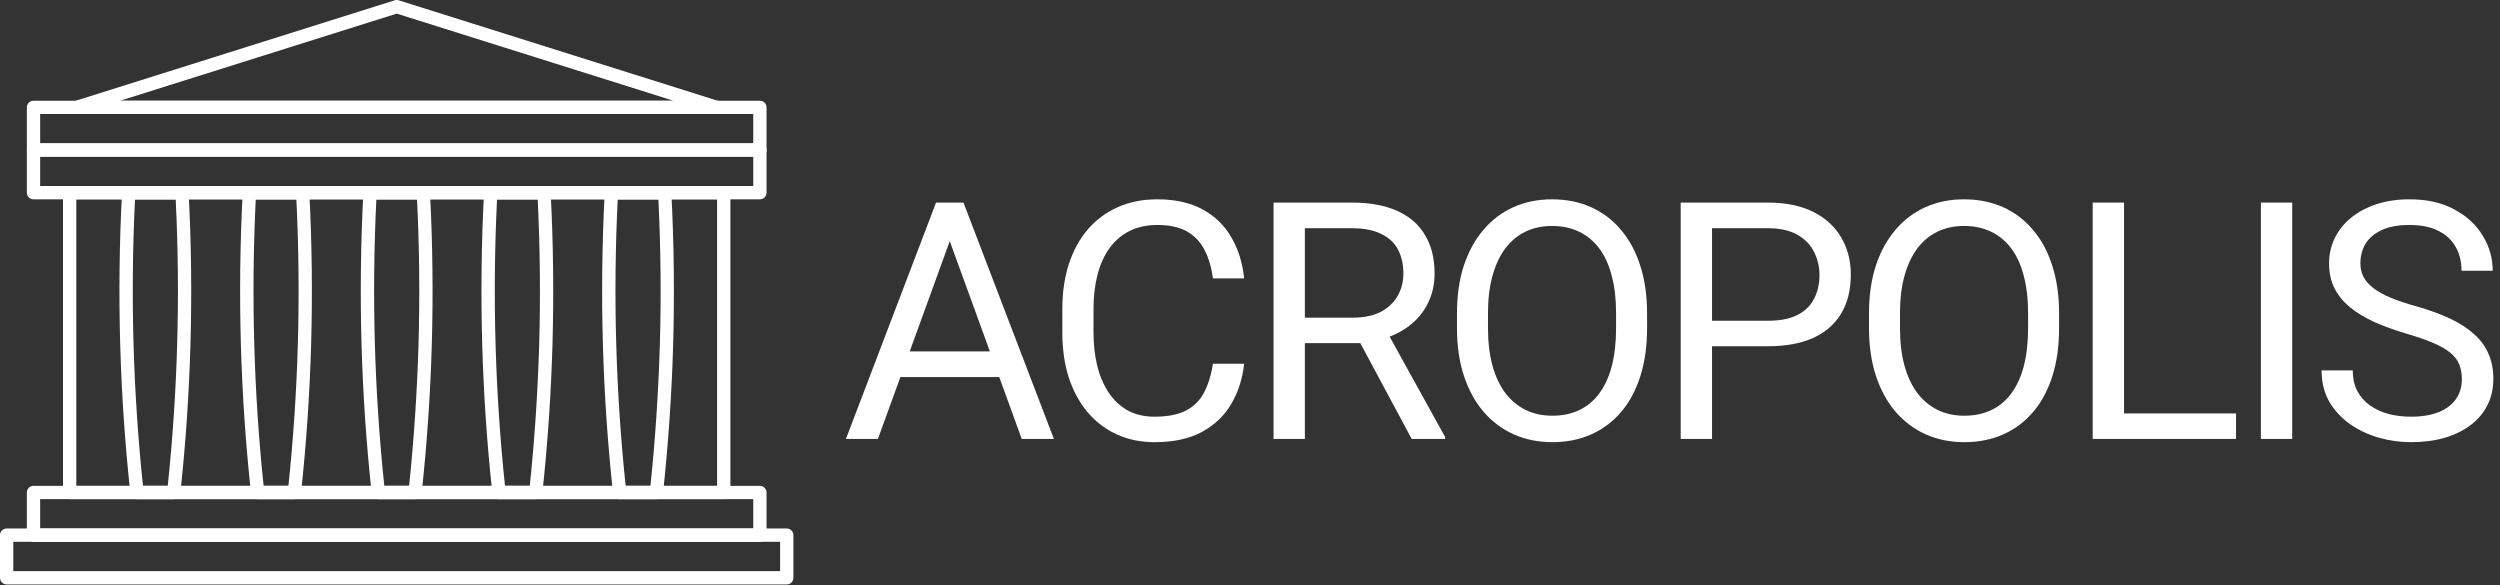 <svg width="188" height="44" viewBox="0 0 188 44" fill="none" xmlns="http://www.w3.org/2000/svg">
<rect x="0" y="0" width="188" height="44" fill="#333333" stroke="none"/>
<path d="M54.426 37.535H5.238C5.105 37.535 4.978 37.482 4.884 37.388C4.791 37.294 4.738 37.167 4.738 37.035V14.489C4.738 14.357 4.791 14.23 4.884 14.136C4.978 14.042 5.105 13.989 5.238 13.989H54.426C54.559 13.989 54.686 14.042 54.779 14.136C54.873 14.23 54.926 14.357 54.926 14.489V37.035C54.926 37.167 54.873 37.294 54.779 37.388C54.686 37.482 54.559 37.535 54.426 37.535ZM5.738 36.535H53.926V14.989H5.738V36.535Z" fill="white"/>
<path d="M13.064 37.535H10.302C10.178 37.535 10.058 37.49 9.966 37.407C9.874 37.325 9.815 37.211 9.802 37.087C9.402 33.416 9.149 29.681 9.041 25.988C8.931 22.154 8.975 18.277 9.176 14.466C9.183 14.338 9.239 14.217 9.332 14.129C9.425 14.041 9.548 13.992 9.676 13.992H13.685C13.813 13.992 13.936 14.041 14.029 14.129C14.122 14.217 14.178 14.338 14.185 14.466C14.385 18.288 14.432 22.166 14.32 25.988C14.213 29.68 13.958 33.416 13.56 37.087C13.547 37.21 13.489 37.323 13.398 37.406C13.306 37.488 13.187 37.534 13.064 37.535ZM10.751 36.535H12.615C12.982 33.035 13.22 29.474 13.321 25.954C13.428 22.317 13.391 18.631 13.212 14.989H10.153C9.976 18.62 9.938 22.308 10.044 25.954C10.146 29.474 10.385 33.032 10.751 36.535Z" fill="white"/>
<path d="M22.139 37.535H19.376C19.252 37.535 19.132 37.49 19.04 37.407C18.948 37.325 18.889 37.211 18.876 37.087C18.476 33.413 18.224 29.677 18.116 25.988C18.005 22.166 18.051 18.288 18.251 14.466C18.258 14.338 18.314 14.217 18.407 14.129C18.5 14.041 18.623 13.992 18.751 13.992H22.761C22.889 13.992 23.012 14.041 23.105 14.129C23.198 14.217 23.254 14.338 23.261 14.466C23.461 18.277 23.506 22.154 23.395 25.988C23.287 29.688 23.031 33.419 22.635 37.087C22.622 37.21 22.564 37.323 22.473 37.406C22.381 37.488 22.262 37.534 22.139 37.535ZM19.825 36.535H21.689C22.056 33.035 22.294 29.476 22.396 25.954C22.502 22.308 22.465 18.62 22.287 14.989H19.232C19.054 18.631 19.017 22.317 19.123 25.954C19.221 29.474 19.458 33.031 19.825 36.535Z" fill="white"/>
<path d="M31.213 37.535H28.451C28.327 37.535 28.207 37.49 28.115 37.407C28.023 37.325 27.964 37.211 27.951 37.087C27.551 33.419 27.298 29.683 27.19 25.988C27.079 22.166 27.125 18.288 27.325 14.466C27.332 14.338 27.388 14.217 27.481 14.129C27.574 14.041 27.697 13.992 27.825 13.992H31.835C31.963 13.992 32.086 14.041 32.179 14.129C32.272 14.217 32.328 14.338 32.335 14.466C32.535 18.288 32.581 22.166 32.47 25.988C32.362 29.688 32.106 33.422 31.709 37.087C31.696 37.21 31.638 37.323 31.547 37.406C31.455 37.488 31.336 37.534 31.213 37.535ZM28.9 36.535H30.764C31.131 33.035 31.364 29.477 31.471 25.954C31.577 22.317 31.54 18.631 31.361 14.989H28.303C28.124 18.631 28.087 22.317 28.193 25.954C28.295 29.474 28.532 33.035 28.9 36.535Z" fill="white"/>
<path d="M40.288 37.535H37.525C37.401 37.535 37.281 37.49 37.189 37.407C37.097 37.325 37.038 37.211 37.025 37.087C36.625 33.416 36.373 29.681 36.265 25.988C36.154 22.154 36.199 18.277 36.399 14.466C36.406 14.338 36.462 14.217 36.555 14.129C36.648 14.041 36.771 13.992 36.899 13.992H40.909C41.037 13.992 41.16 14.041 41.253 14.129C41.346 14.217 41.402 14.338 41.409 14.466C41.609 18.288 41.655 22.166 41.544 25.988C41.436 29.68 41.182 33.416 40.784 37.087C40.771 37.21 40.713 37.323 40.621 37.406C40.53 37.488 40.411 37.534 40.288 37.535ZM37.975 36.535H39.839C40.206 33.035 40.439 29.474 40.545 25.954C40.651 22.317 40.614 18.631 40.436 14.989H37.377C37.199 18.62 37.162 22.308 37.268 25.954C37.37 29.474 37.608 33.032 37.975 36.535Z" fill="white"/>
<path d="M49.362 37.535H46.6C46.476 37.535 46.356 37.49 46.264 37.407C46.172 37.325 46.113 37.211 46.1 37.087C45.7 33.413 45.447 29.677 45.34 25.988C45.228 22.166 45.274 18.288 45.475 14.466C45.482 14.338 45.538 14.217 45.631 14.129C45.724 14.041 45.847 13.992 45.975 13.992H49.984C50.112 13.992 50.235 14.041 50.328 14.129C50.421 14.217 50.477 14.338 50.484 14.466C50.684 18.277 50.729 22.154 50.619 25.988C50.511 29.688 50.255 33.419 49.858 37.087C49.845 37.21 49.787 37.323 49.696 37.406C49.604 37.488 49.485 37.534 49.362 37.535ZM47.049 36.535H48.913C49.279 33.035 49.513 29.476 49.62 25.954C49.726 22.308 49.688 18.62 49.511 14.989H46.452C46.273 18.631 46.236 22.317 46.343 25.954C46.444 29.474 46.682 33.031 47.049 36.535Z" fill="white"/>
<path d="M57.144 40.742H2.52C2.387 40.742 2.26 40.689 2.166 40.595C2.073 40.501 2.02 40.374 2.02 40.242V37.035C2.02 36.902 2.073 36.775 2.166 36.681C2.26 36.587 2.387 36.535 2.52 36.535H57.144C57.277 36.535 57.404 36.587 57.498 36.681C57.591 36.775 57.644 36.902 57.644 37.035V40.242C57.644 40.374 57.591 40.501 57.498 40.595C57.404 40.689 57.277 40.742 57.144 40.742ZM3.02 39.742H56.644V37.535H3.02V39.742Z" fill="white"/>
<path d="M57.144 14.989H2.52C2.387 14.989 2.26 14.937 2.166 14.843C2.073 14.749 2.02 14.622 2.02 14.489V11.281C2.02 11.149 2.073 11.022 2.166 10.928C2.26 10.834 2.387 10.781 2.52 10.781H57.144C57.277 10.781 57.404 10.834 57.498 10.928C57.591 11.022 57.644 11.149 57.644 11.281V14.489C57.644 14.622 57.591 14.749 57.498 14.843C57.404 14.937 57.277 14.989 57.144 14.989ZM3.02 13.989H56.644V11.781H3.02V13.989Z" fill="white"/>
<path d="M57.144 11.781H2.52C2.387 11.781 2.26 11.729 2.166 11.635C2.073 11.541 2.02 11.414 2.02 11.281V8.075C2.02 7.942 2.073 7.815 2.166 7.721C2.26 7.627 2.387 7.575 2.52 7.575H57.144C57.277 7.575 57.404 7.627 57.498 7.721C57.591 7.815 57.644 7.942 57.644 8.075V11.283C57.644 11.415 57.591 11.542 57.497 11.635C57.404 11.729 57.276 11.781 57.144 11.781ZM3.02 10.781H56.644V8.575H3.02V10.781Z" fill="white"/>
<path d="M59.164 43.95H0.5C0.367 43.95 0.24 43.897 0.146 43.803C0.053 43.709 0 43.582 0 43.45V40.242C0 40.11 0.053 39.983 0.146 39.889C0.24 39.795 0.367 39.742 0.5 39.742H59.164C59.297 39.742 59.424 39.795 59.518 39.889C59.611 39.983 59.664 40.11 59.664 40.242V43.45C59.664 43.582 59.611 43.709 59.518 43.803C59.424 43.897 59.297 43.95 59.164 43.95ZM1 42.95H58.664V40.742H1V42.95Z" fill="white"/>
<path d="M53.89 8.575H5.774C5.655 8.575 5.539 8.532 5.448 8.454C5.358 8.376 5.298 8.268 5.28 8.15C5.262 8.032 5.286 7.912 5.349 7.81C5.413 7.709 5.51 7.633 5.624 7.598L29.682 0.023C29.78 -0.008 29.884 -0.008 29.982 0.023L54.04 7.597C54.154 7.632 54.251 7.708 54.315 7.809C54.378 7.911 54.402 8.031 54.384 8.149C54.366 8.267 54.306 8.375 54.216 8.453C54.125 8.531 54.01 8.575 53.89 8.575ZM9.032 7.575H50.642L29.832 1.024L9.032 7.575Z" fill="white"/>
<path d="M71.904 16.808L66.02 33.007H63.615L70.39 15.234H71.94L71.904 16.808ZM76.835 33.007L70.939 16.808L70.903 15.234H72.453L79.252 33.007H76.835ZM76.53 26.427V28.356H66.545V26.427H76.53Z" fill="white"/>
<path d="M91.216 27.355H93.56C93.438 28.478 93.117 29.483 92.596 30.37C92.075 31.257 91.338 31.961 90.386 32.482C89.434 32.995 88.246 33.251 86.822 33.251C85.78 33.251 84.832 33.056 83.978 32.665C83.131 32.275 82.403 31.721 81.793 31.005C81.182 30.281 80.71 29.414 80.376 28.405C80.051 27.388 79.888 26.257 79.888 25.012V23.241C79.888 21.996 80.051 20.869 80.376 19.86C80.71 18.843 81.186 17.972 81.805 17.248C82.431 16.523 83.184 15.966 84.063 15.575C84.942 15.185 85.931 14.989 87.029 14.989C88.372 14.989 89.507 15.242 90.435 15.746C91.363 16.251 92.083 16.951 92.596 17.846C93.117 18.733 93.438 19.762 93.56 20.934H91.216C91.102 20.104 90.891 19.392 90.582 18.798C90.272 18.196 89.833 17.732 89.263 17.407C88.694 17.081 87.949 16.918 87.029 16.918C86.24 16.918 85.544 17.069 84.942 17.37C84.348 17.671 83.847 18.098 83.44 18.652C83.042 19.205 82.741 19.868 82.537 20.641C82.334 21.415 82.232 22.273 82.232 23.217V25.012C82.232 25.882 82.322 26.7 82.501 27.465C82.688 28.23 82.968 28.901 83.343 29.479C83.717 30.057 84.193 30.513 84.771 30.846C85.349 31.172 86.032 31.335 86.822 31.335C87.823 31.335 88.62 31.176 89.214 30.859C89.808 30.541 90.256 30.085 90.557 29.491C90.866 28.897 91.086 28.185 91.216 27.355Z" fill="white"/>
<path d="M95.77 15.234H101.654C102.989 15.234 104.116 15.437 105.036 15.844C105.963 16.251 106.667 16.853 107.147 17.651C107.636 18.44 107.88 19.413 107.88 20.568C107.88 21.382 107.713 22.127 107.379 22.802C107.054 23.469 106.582 24.039 105.963 24.511C105.353 24.975 104.621 25.321 103.766 25.549L103.107 25.805H97.577L97.553 23.888H101.728C102.574 23.888 103.278 23.742 103.839 23.449C104.401 23.148 104.824 22.745 105.109 22.241C105.394 21.736 105.536 21.178 105.536 20.568C105.536 19.884 105.402 19.286 105.133 18.774C104.865 18.261 104.442 17.866 103.864 17.59C103.294 17.305 102.558 17.162 101.654 17.162H98.126V33.007H95.77V15.234ZM106.159 33.007L101.837 24.95L104.291 24.938L108.673 32.861V33.007H106.159Z" fill="white"/>
<path d="M123.86 23.559V24.682C123.86 26.017 123.693 27.213 123.359 28.271C123.026 29.329 122.546 30.228 121.919 30.968C121.292 31.709 120.54 32.275 119.661 32.665C118.79 33.056 117.813 33.251 116.731 33.251C115.681 33.251 114.717 33.056 113.838 32.665C112.967 32.275 112.21 31.709 111.567 30.968C110.933 30.228 110.44 29.329 110.09 28.271C109.74 27.213 109.565 26.017 109.565 24.682V23.559C109.565 22.224 109.736 21.032 110.078 19.982C110.428 18.924 110.92 18.025 111.555 17.284C112.19 16.536 112.943 15.966 113.813 15.575C114.692 15.185 115.657 14.989 116.707 14.989C117.789 14.989 118.765 15.185 119.636 15.575C120.515 15.966 121.268 16.536 121.895 17.284C122.529 18.025 123.014 18.924 123.347 19.982C123.689 21.032 123.86 22.224 123.86 23.559ZM121.528 24.682V23.534C121.528 22.477 121.418 21.541 121.199 20.727C120.987 19.913 120.674 19.229 120.259 18.676C119.844 18.123 119.335 17.703 118.733 17.419C118.139 17.134 117.463 16.991 116.707 16.991C115.974 16.991 115.311 17.134 114.717 17.419C114.131 17.703 113.626 18.123 113.203 18.676C112.788 19.229 112.467 19.913 112.239 20.727C112.011 21.541 111.897 22.477 111.897 23.534V24.682C111.897 25.748 112.011 26.692 112.239 27.514C112.467 28.328 112.792 29.015 113.215 29.577C113.647 30.13 114.155 30.549 114.741 30.834C115.335 31.119 115.999 31.262 116.731 31.262C117.496 31.262 118.175 31.119 118.77 30.834C119.364 30.549 119.864 30.13 120.271 29.577C120.686 29.015 120.999 28.328 121.211 27.514C121.423 26.692 121.528 25.748 121.528 24.682Z" fill="white"/>
<path d="M132.943 26.037H128.194V24.12H132.943C133.862 24.12 134.607 23.974 135.177 23.681C135.746 23.388 136.161 22.981 136.422 22.46C136.69 21.939 136.825 21.345 136.825 20.678C136.825 20.068 136.69 19.494 136.422 18.957C136.161 18.42 135.746 17.988 135.177 17.663C134.607 17.329 133.862 17.162 132.943 17.162H128.744V33.007H126.388V15.234H132.943C134.286 15.234 135.421 15.466 136.349 15.93C137.276 16.393 137.98 17.036 138.46 17.858C138.941 18.672 139.181 19.604 139.181 20.654C139.181 21.793 138.941 22.765 138.46 23.571C137.98 24.377 137.276 24.991 136.349 25.414C135.421 25.829 134.286 26.037 132.943 26.037Z" fill="white"/>
<path d="M154.843 23.559V24.682C154.843 26.017 154.676 27.213 154.343 28.271C154.009 29.329 153.529 30.228 152.902 30.968C152.276 31.709 151.523 32.275 150.644 32.665C149.773 33.056 148.797 33.251 147.714 33.251C146.665 33.251 145.7 33.056 144.821 32.665C143.951 32.275 143.194 31.709 142.551 30.968C141.916 30.228 141.424 29.329 141.074 28.271C140.724 27.213 140.549 26.017 140.549 24.682V23.559C140.549 22.224 140.72 21.032 141.062 19.982C141.411 18.924 141.904 18.025 142.539 17.284C143.173 16.536 143.926 15.966 144.797 15.575C145.676 15.185 146.64 14.989 147.69 14.989C148.772 14.989 149.749 15.185 150.62 15.575C151.499 15.966 152.251 16.536 152.878 17.284C153.513 18.025 153.997 18.924 154.331 19.982C154.672 21.032 154.843 22.224 154.843 23.559ZM152.512 24.682V23.534C152.512 22.477 152.402 21.541 152.182 20.727C151.971 19.913 151.657 19.229 151.242 18.676C150.827 18.123 150.319 17.703 149.716 17.419C149.122 17.134 148.447 16.991 147.69 16.991C146.958 16.991 146.294 17.134 145.7 17.419C145.114 17.703 144.61 18.123 144.187 18.676C143.771 19.229 143.45 19.913 143.222 20.727C142.994 21.541 142.88 22.477 142.88 23.534V24.682C142.88 25.748 142.994 26.692 143.222 27.514C143.45 28.328 143.776 29.015 144.199 29.577C144.63 30.13 145.139 30.549 145.725 30.834C146.319 31.119 146.982 31.262 147.714 31.262C148.479 31.262 149.159 31.119 149.753 30.834C150.347 30.549 150.847 30.13 151.254 29.577C151.669 29.015 151.983 28.328 152.194 27.514C152.406 26.692 152.512 25.748 152.512 24.682Z" fill="white"/>
<path d="M168.15 31.091V33.007H159.263V31.091H168.15ZM159.727 15.234V33.007H157.371V15.234H159.727Z" fill="white"/>
<path d="M172.375 15.234V33.007H170.019V15.234H172.375Z" fill="white"/>
<path d="M185.132 28.515C185.132 28.1 185.067 27.734 184.937 27.416C184.814 27.091 184.595 26.798 184.277 26.537C183.968 26.277 183.537 26.029 182.983 25.793C182.438 25.557 181.746 25.317 180.908 25.073C180.029 24.812 179.236 24.523 178.528 24.206C177.82 23.88 177.214 23.51 176.709 23.095C176.204 22.68 175.818 22.204 175.549 21.667C175.281 21.13 175.146 20.515 175.146 19.823C175.146 19.132 175.289 18.493 175.574 17.907C175.859 17.321 176.265 16.812 176.794 16.381C177.332 15.942 177.97 15.6 178.711 15.356C179.451 15.112 180.278 14.989 181.189 14.989C182.524 14.989 183.655 15.246 184.583 15.759C185.518 16.263 186.23 16.926 186.719 17.748C187.207 18.562 187.451 19.433 187.451 20.361H185.107C185.107 19.693 184.965 19.103 184.68 18.591C184.395 18.07 183.964 17.663 183.386 17.37C182.808 17.069 182.076 16.918 181.189 16.918C180.351 16.918 179.659 17.044 179.114 17.297C178.569 17.549 178.162 17.891 177.893 18.322C177.633 18.753 177.502 19.246 177.502 19.799C177.502 20.173 177.58 20.515 177.734 20.825C177.897 21.126 178.145 21.406 178.479 21.667C178.821 21.927 179.252 22.167 179.773 22.387C180.302 22.607 180.933 22.818 181.665 23.022C182.674 23.307 183.545 23.624 184.277 23.974C185.01 24.324 185.612 24.718 186.084 25.158C186.564 25.589 186.918 26.082 187.146 26.635C187.382 27.18 187.5 27.799 187.5 28.491C187.5 29.215 187.354 29.87 187.061 30.456C186.768 31.042 186.348 31.542 185.803 31.957C185.258 32.372 184.603 32.694 183.838 32.922C183.081 33.141 182.235 33.251 181.299 33.251C180.477 33.251 179.667 33.137 178.87 32.909C178.08 32.682 177.36 32.34 176.709 31.884C176.066 31.428 175.549 30.867 175.159 30.2C174.776 29.524 174.585 28.743 174.585 27.856H176.929C176.929 28.466 177.047 28.991 177.283 29.43C177.519 29.862 177.84 30.22 178.247 30.505C178.662 30.79 179.13 31.001 179.651 31.139C180.18 31.27 180.729 31.335 181.299 31.335C182.121 31.335 182.817 31.221 183.386 30.993C183.956 30.765 184.387 30.439 184.68 30.016C184.981 29.593 185.132 29.093 185.132 28.515Z" fill="white"/>
</svg>

